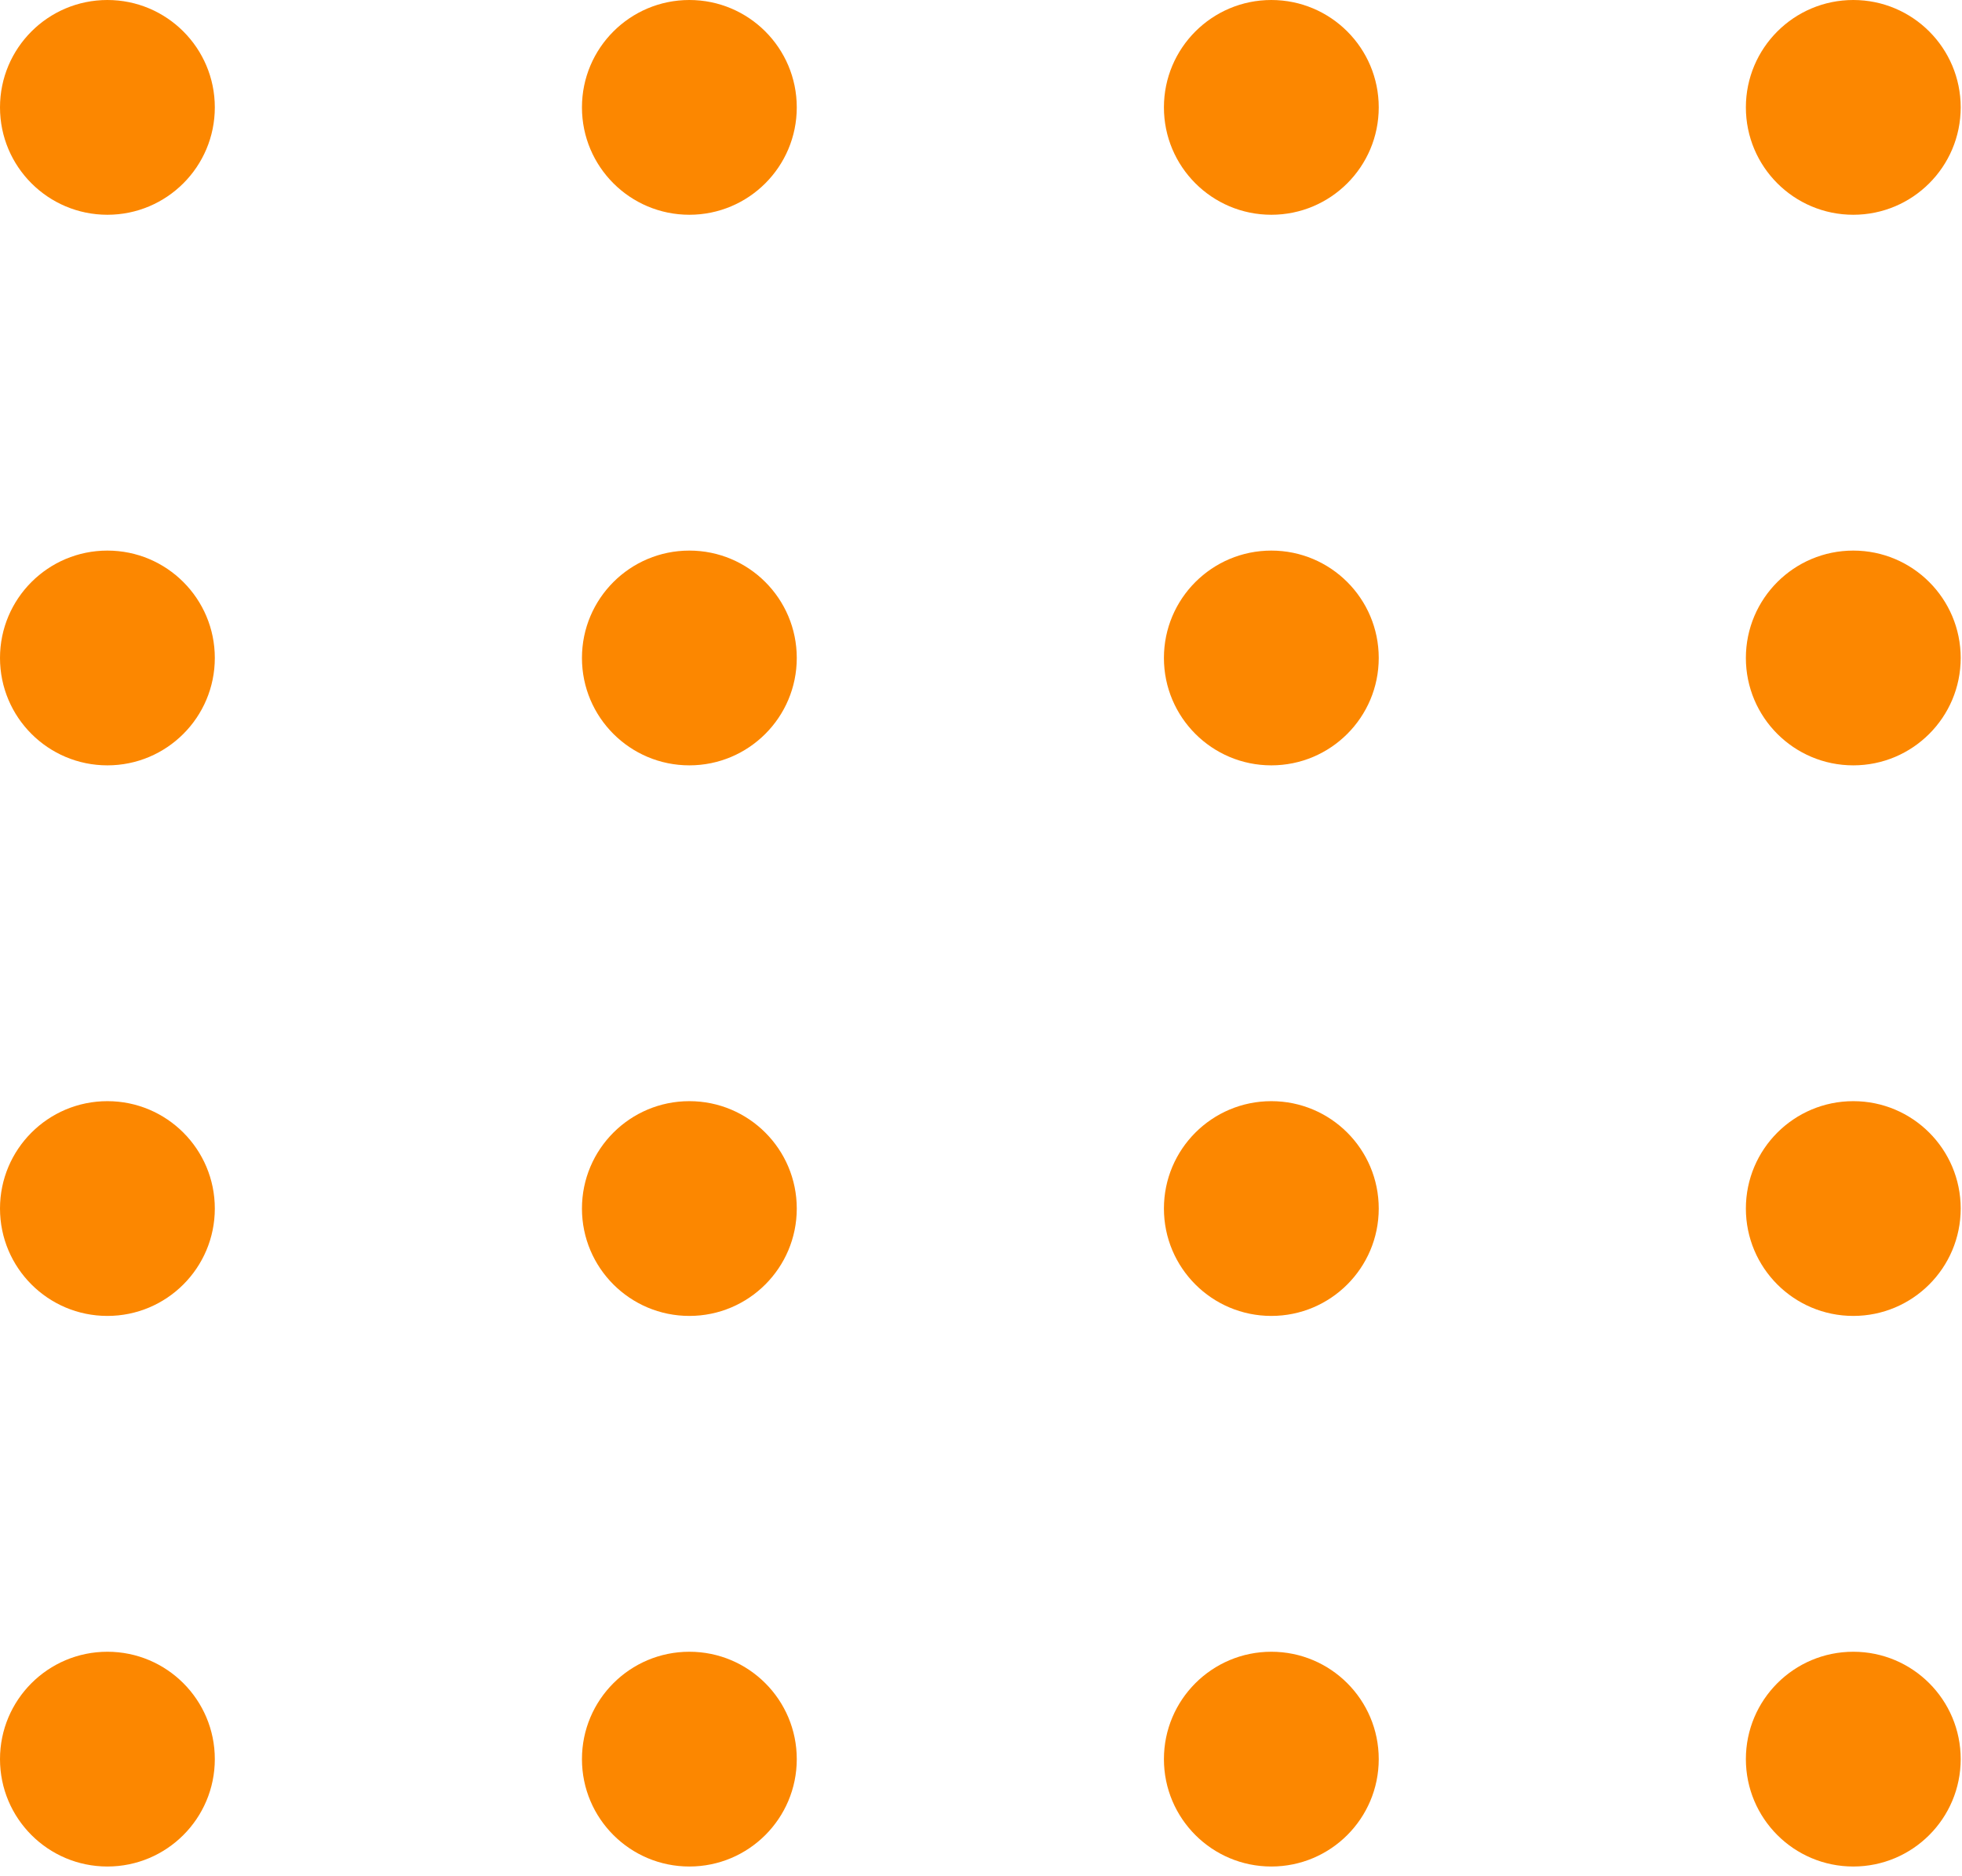<svg width="137" height="131" viewBox="0 0 137 131" fill="none" xmlns="http://www.w3.org/2000/svg">
<circle cx="7.5" cy="45.955" r="7.5" fill="#FC8700"/>
<circle cx="7.5" cy="7.5" r="7.5" fill="#FC8700"/>
<circle cx="7.5" cy="84.409" r="7.5" fill="#FC8700"/>
<circle cx="7.5" cy="122.864" r="7.5" fill="#FC8700"/>
<circle cx="48.136" cy="122.864" r="7.5" fill="#FC8700"/>
<circle cx="88.773" cy="122.864" r="7.5" fill="#FC8700"/>
<circle cx="129.409" cy="122.864" r="7.5" fill="#FC8700"/>
<circle cx="48.136" cy="84.409" r="7.5" fill="#FC8700"/>
<circle cx="88.773" cy="84.409" r="7.5" fill="#FC8700"/>
<circle cx="129.409" cy="84.409" r="7.5" fill="#FC8700"/>
<circle cx="48.136" cy="45.955" r="7.5" fill="#FC8700"/>
<circle cx="48.136" cy="7.5" r="7.5" fill="#FC8700"/>
<circle cx="88.773" cy="45.955" r="7.5" fill="#FC8700"/>
<circle cx="88.773" cy="7.5" r="7.5" fill="#FC8700"/>
<circle cx="129.409" cy="45.955" r="7.5" fill="#FC8700"/>
<circle cx="129.409" cy="7.5" r="7.5" fill="#FC8700"/>
</svg>
